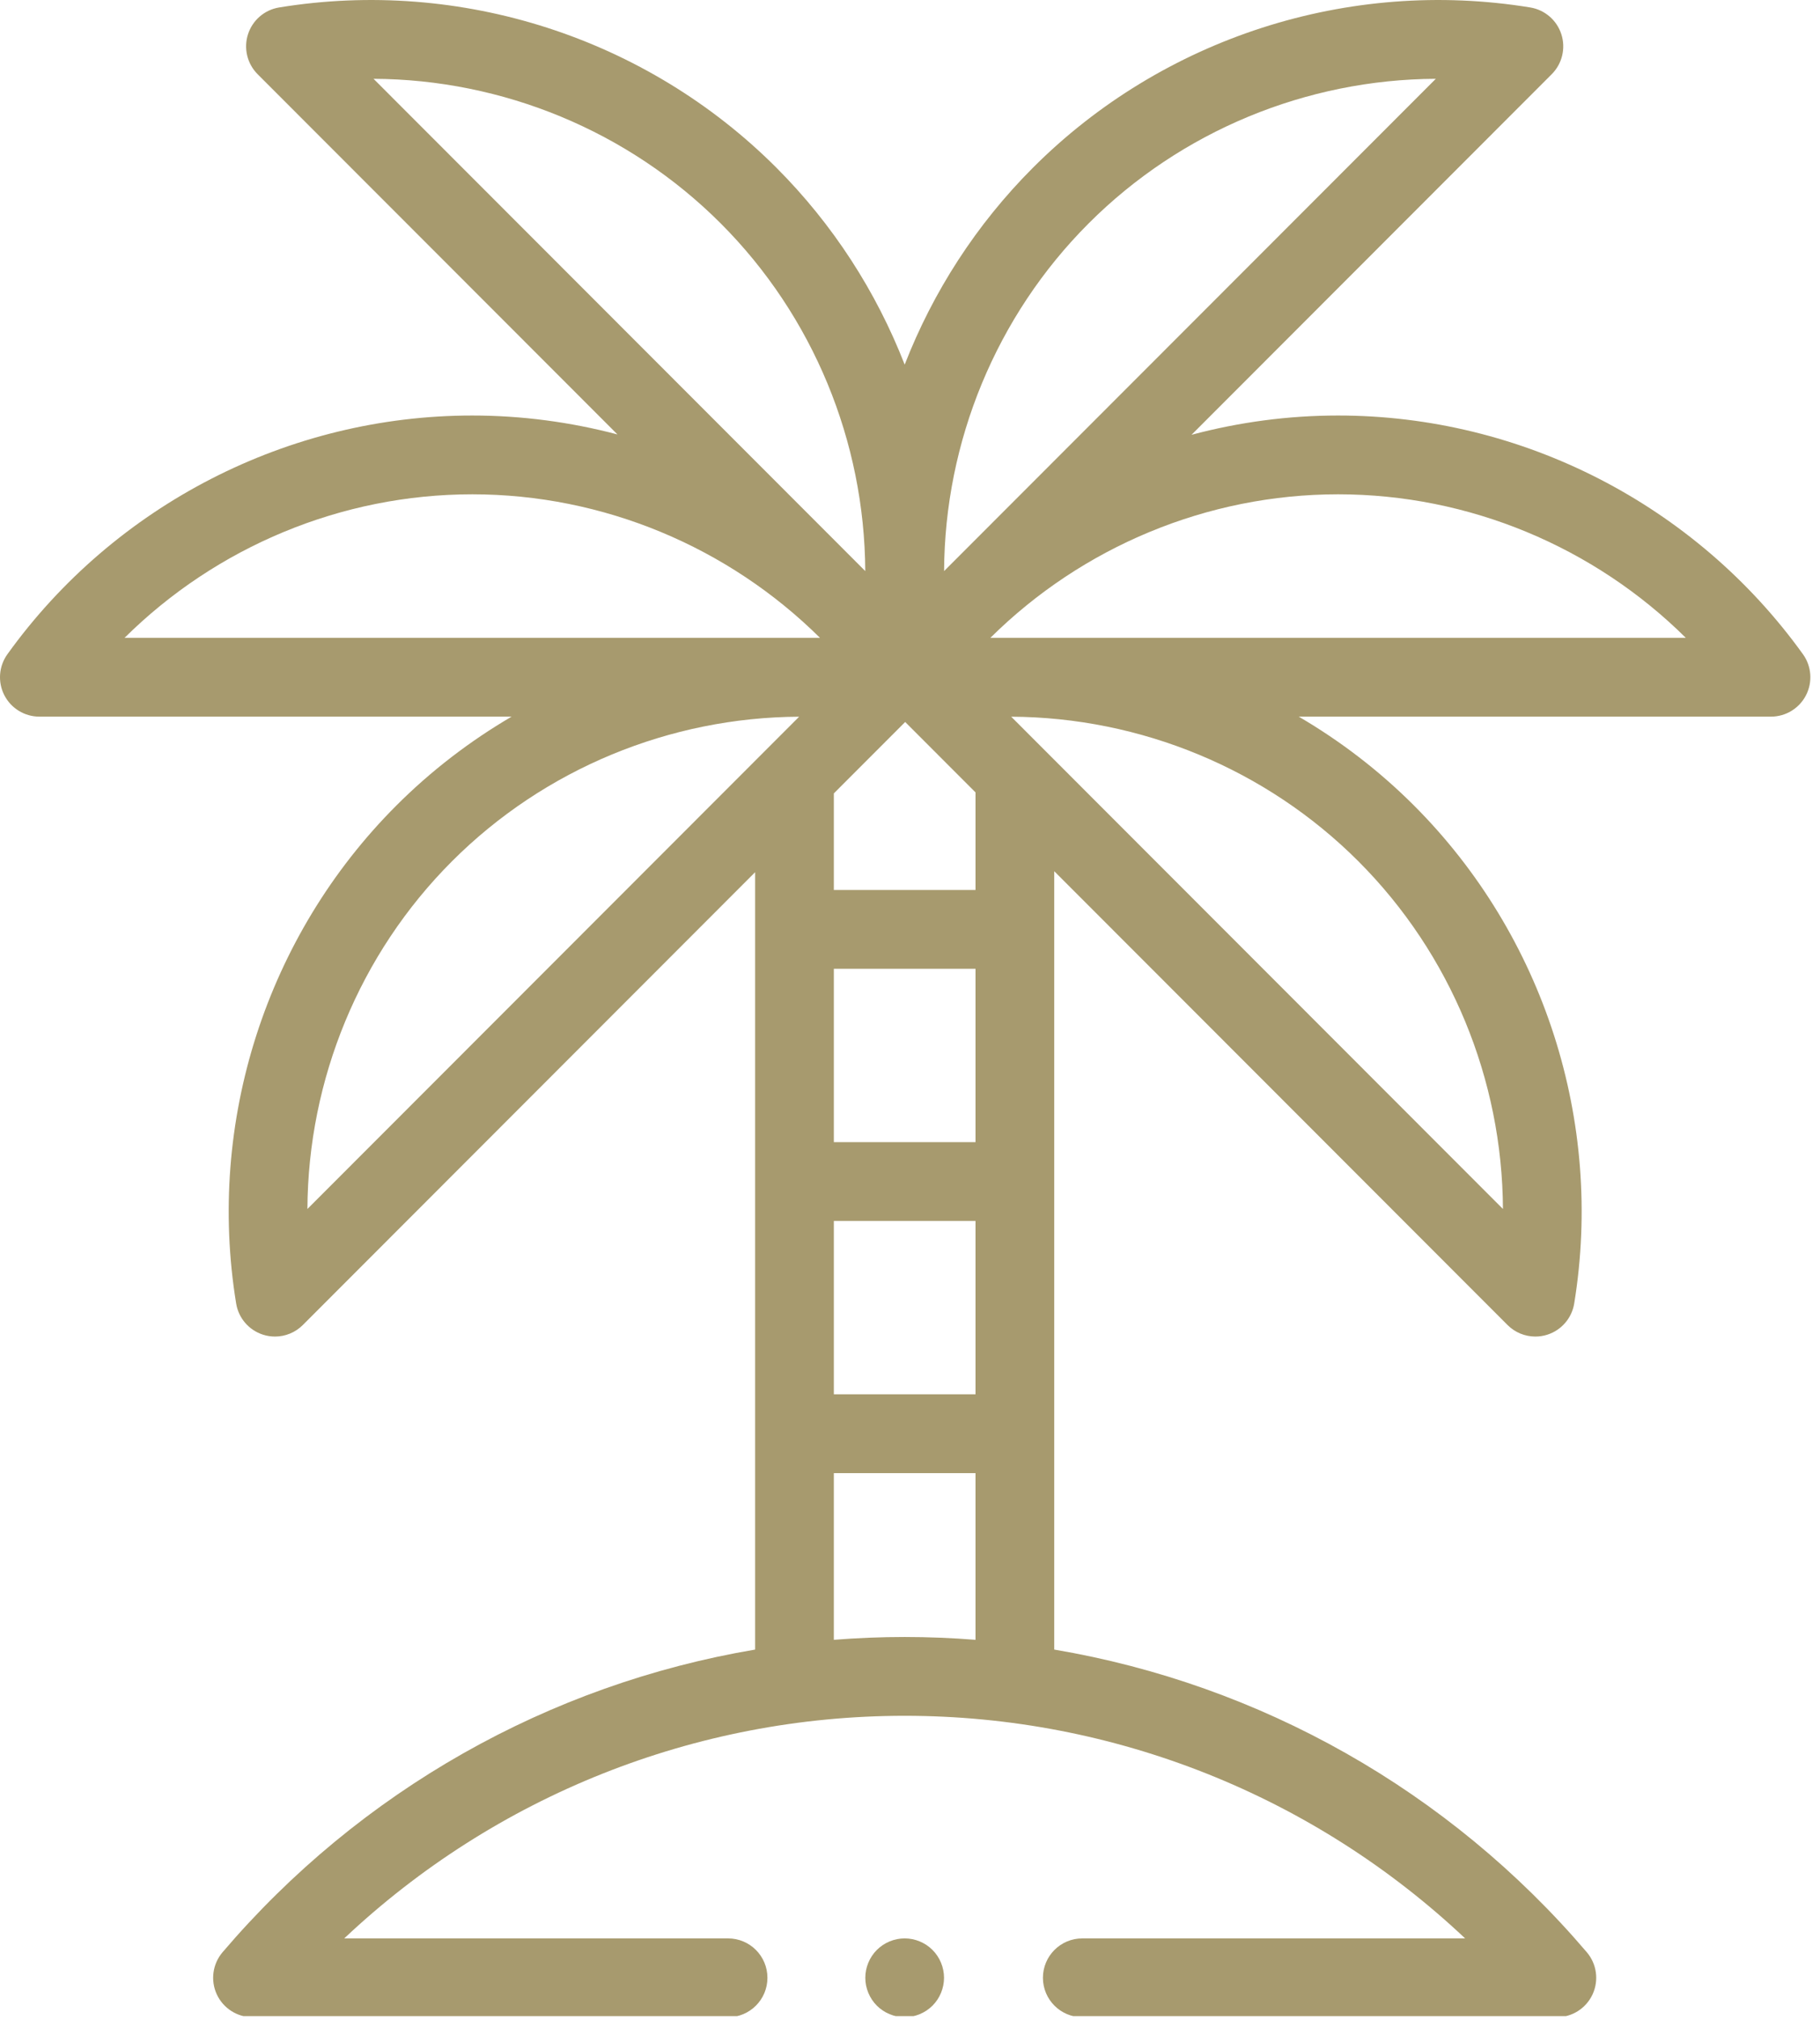 <?xml version="1.0" encoding="UTF-8" standalone="no"?>
<!DOCTYPE svg PUBLIC "-//W3C//DTD SVG 1.1//EN" "http://www.w3.org/Graphics/SVG/1.1/DTD/svg11.dtd">
<svg width="100%" height="100%" viewBox="0 0 201 223" version="1.1" xmlns="http://www.w3.org/2000/svg" xmlns:xlink="http://www.w3.org/1999/xlink" xml:space="preserve" xmlns:serif="http://www.serif.com/" style="fill-rule:evenodd;clip-rule:evenodd;stroke-linejoin:round;stroke-miterlimit:2;">
    <g id="Artboard1" transform="matrix(0.887,0,0,1,0,-0.001)">
        <rect x="0" y="0.001" width="225.993" height="222.602" style="fill:none;"/>
        <clipPath id="_clip1">
            <rect x="0" y="0.001" width="225.993" height="222.602"/>
        </clipPath>
        <g clip-path="url(#_clip1)">
            <g transform="matrix(0.49,0,0,0.435,-12.737,0.001)">
                <g id="XMLID_2188_">
                    <g id="XMLID_351_">
                        <path id="XMLID_379_" d="M484.124,166.053C456.829,128.114 412.673,105.464 366.004,105.464C353.307,105.464 340.8,107.153 328.765,110.358L420.288,18.835C422.94,16.181 423.886,12.266 422.734,8.695C421.583,5.124 418.53,2.498 414.827,1.893C368.706,-5.631 321.461,9.574 288.46,42.575C274.084,56.953 263.087,74.033 255.872,92.547C248.658,74.033 237.661,56.953 223.285,42.575C190.284,9.575 143.042,-5.633 96.918,1.893C93.215,2.497 90.162,5.123 89.011,8.695C87.86,12.266 88.804,16.181 91.457,18.835L182.891,110.269C170.962,107.124 158.573,105.465 145.997,105.465C99.329,105.465 55.171,128.115 27.876,166.054C25.685,169.099 25.383,173.116 27.094,176.454C28.805,179.793 32.241,181.893 35.993,181.893L155.997,181.893C145.401,188.087 135.526,195.64 126.681,204.485C93.681,237.486 78.472,284.725 86,330.852C86.604,334.555 89.23,337.608 92.802,338.759C93.809,339.084 94.843,339.242 95.869,339.242C98.48,339.242 101.036,338.218 102.941,336.313L217.872,221.381L217.872,418.69C165.549,427.527 117.594,454.439 82.548,495.509C80.016,498.477 79.44,502.646 81.074,506.189C82.708,509.732 86.254,512.001 90.156,512.001L210.999,512.001C216.522,512.001 220.999,507.524 220.999,502.001C220.999,496.478 216.522,492 210.999,492L113.463,492C151.84,455.855 202.608,435.499 255.873,435.499C309.139,435.499 359.907,455.855 398.285,492L301.003,492C295.481,492 291.003,496.478 291.003,502.001C291.003,507.524 295.481,512.001 301.003,512.001L421.592,512.001C425.493,512.001 429.039,509.732 430.674,506.189C432.308,502.647 431.733,498.477 429.199,495.509C394.153,454.439 346.198,427.528 293.876,418.69L293.876,221.127L409.061,336.313C410.966,338.218 413.522,339.242 416.133,339.242C417.158,339.242 418.194,339.084 419.2,338.759C422.77,337.608 425.397,334.555 426.001,330.852C433.528,284.725 418.32,237.486 385.32,204.485C376.475,195.64 366.6,188.087 356.003,181.893L476.007,181.893C479.759,181.893 483.195,179.793 484.906,176.454C486.617,173.114 486.315,169.098 484.124,166.053ZM302.603,56.717C326.118,33.202 358.015,20.162 390.835,20.001L265.887,144.948C266.048,112.129 279.089,80.231 302.603,56.717ZM209.141,56.717C232.656,80.231 245.695,112.129 245.856,144.948L120.91,20.001C153.726,20.164 185.628,33.204 209.141,56.717ZM145.997,125.465C179.251,125.465 211.028,138.799 234.349,161.893L57.646,161.893C80.966,138.799 112.742,125.465 145.997,125.465ZM140.824,218.627C164.339,195.113 196.237,182.073 229.056,181.912L104.108,306.859C104.27,274.04 117.309,242.141 140.824,218.627ZM237.873,309.9L273.874,309.9L273.874,353.901L237.873,353.901L237.873,309.9ZM273.874,289.899L237.873,289.899L237.873,245.898L273.874,245.898L273.874,289.899ZM255.872,415.497C249.838,415.497 243.836,415.743 237.872,416.214L237.872,373.902L273.873,373.902L273.873,416.214C267.91,415.743 261.907,415.497 255.872,415.497ZM273.874,225.898L237.873,225.898L237.873,201.38L256.001,183.252L273.874,201.126L273.874,225.898ZM407.892,306.859L282.944,181.911C315.76,182.074 347.664,195.114 371.176,218.626C394.691,242.141 407.73,274.04 407.892,306.859ZM277.652,161.892C300.973,138.799 332.75,125.464 366.004,125.464C399.258,125.464 431.034,138.798 454.355,161.892L277.652,161.892Z" style="fill:rgb(167,154,110);fill-rule:nonzero;"/>
                        <path id="XMLID_1071_" d="M255.869,491.999C253.239,491.999 250.659,493.069 248.799,494.929C246.939,496.79 245.869,499.37 245.869,502C245.869,504.63 246.939,507.21 248.799,509.07C250.659,510.93 253.239,512 255.869,512C258.5,512 261.08,510.93 262.94,509.07C264.81,507.21 265.871,504.63 265.871,502C265.871,499.37 264.81,496.79 262.94,494.929C261.081,493.069 258.51,491.999 255.869,491.999Z" style="fill:rgb(167,154,110);fill-rule:nonzero;"/>
                    </g>
                </g>
            </g>
        </g>
    </g>
</svg>
